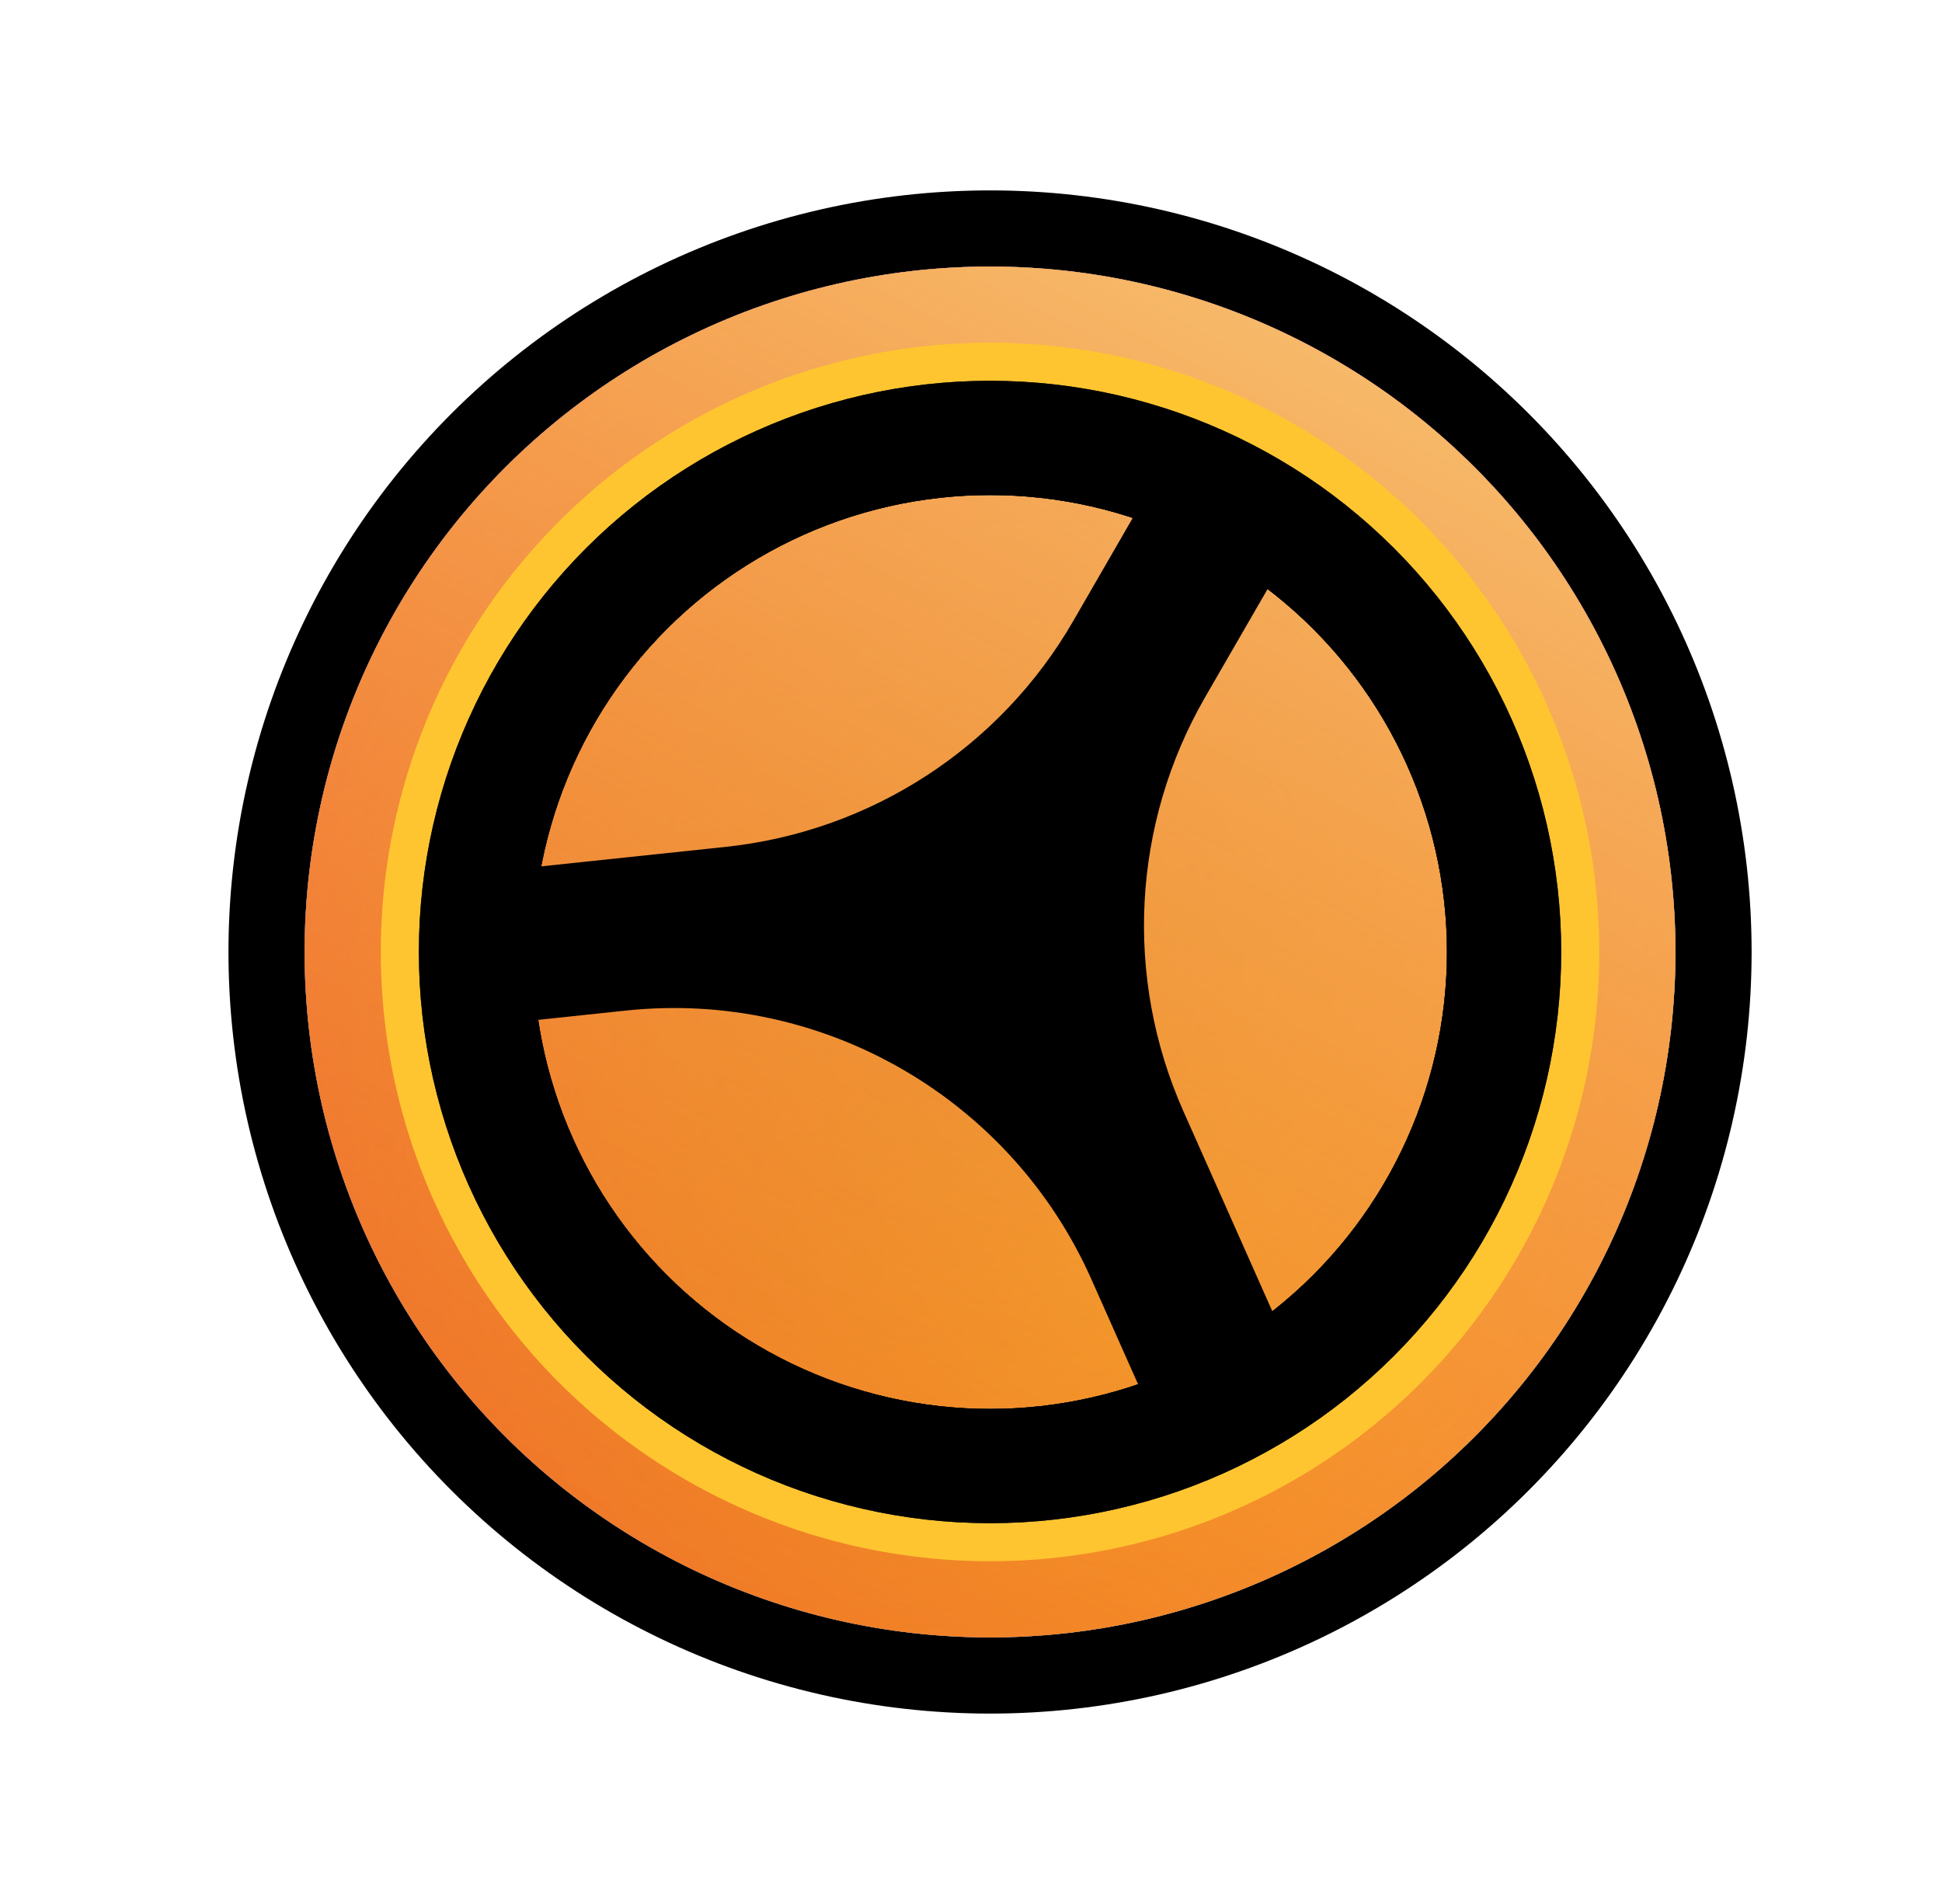 <svg width="51" height="50" viewBox="0 0 51 50" fill="none" xmlns="http://www.w3.org/2000/svg">
    <path d="M21.55 5.501C24.479 4.833 27.521 4.833 30.45 5.501C33.38 6.17 36.121 7.49 38.47 9.363C40.819 11.237 42.716 13.615 44.019 16.322C45.323 19.029 46 21.995 46 25C46 28.005 45.323 30.971 44.019 33.678C42.716 36.385 40.819 38.763 38.47 40.637C36.121 42.51 33.38 43.83 30.45 44.499C27.521 45.167 24.479 45.167 21.55 44.499C18.62 43.83 15.879 42.51 13.53 40.637C11.181 38.763 9.284 36.385 7.981 33.678C6.677 30.971 6 28.005 6 25C6 21.995 6.677 19.029 7.981 16.322C9.284 13.615 11.181 11.237 13.53 9.363C15.879 7.49 18.62 6.17 21.55 5.501Z" fill="black"/>
    <path d="M21.995 7.451C24.631 6.85 27.369 6.85 30.005 7.451C32.642 8.053 35.109 9.241 37.223 10.927C39.337 12.613 41.044 14.754 42.217 17.19C43.391 19.626 44 22.296 44 25C44 27.704 43.391 30.374 42.217 32.81C41.044 35.246 39.337 37.387 37.223 39.073C35.109 40.759 32.642 41.947 30.005 42.549C27.369 43.15 24.631 43.15 21.995 42.549C19.358 41.947 16.891 40.759 14.777 39.073C12.663 37.387 10.956 35.246 9.783 32.81C8.609 30.374 8 27.704 8 25C8 22.296 8.609 19.626 9.783 17.19C10.956 14.754 12.663 12.613 14.777 10.927C16.891 9.241 19.358 8.053 21.995 7.451Z" fill="#4633B9"/>
    <path d="M21.995 7.451C24.631 6.85 27.369 6.85 30.005 7.451C32.642 8.053 35.109 9.241 37.223 10.927C39.337 12.613 41.044 14.754 42.217 17.19C43.391 19.626 44 22.296 44 25C44 27.704 43.391 30.374 42.217 32.81C41.044 35.246 39.337 37.387 37.223 39.073C35.109 40.759 32.642 41.947 30.005 42.549C27.369 43.15 24.631 43.15 21.995 42.549C19.358 41.947 16.891 40.759 14.777 39.073C12.663 37.387 10.956 35.246 9.783 32.81C8.609 30.374 8 27.704 8 25C8 22.296 8.609 19.626 9.783 17.19C10.956 14.754 12.663 12.613 14.777 10.927C16.891 9.241 19.358 8.053 21.995 7.451Z" fill="#1767F9"/>
    <path d="M21.995 7.451C24.631 6.85 27.369 6.85 30.005 7.451C32.642 8.053 35.109 9.241 37.223 10.927C39.337 12.613 41.044 14.754 42.217 17.19C43.391 19.626 44 22.296 44 25C44 27.704 43.391 30.374 42.217 32.81C41.044 35.246 39.337 37.387 37.223 39.073C35.109 40.759 32.642 41.947 30.005 42.549C27.369 43.15 24.631 43.15 21.995 42.549C19.358 41.947 16.891 40.759 14.777 39.073C12.663 37.387 10.956 35.246 9.783 32.81C8.609 30.374 8 27.704 8 25C8 22.296 8.609 19.626 9.783 17.19C10.956 14.754 12.663 12.613 14.777 10.927C16.891 9.241 19.358 8.053 21.995 7.451Z" fill="#4BB1BC"/>
    <path d="M21.995 7.451C24.631 6.85 27.369 6.85 30.005 7.451C32.642 8.053 35.109 9.241 37.223 10.927C39.337 12.613 41.044 14.754 42.217 17.19C43.391 19.626 44 22.296 44 25C44 27.704 43.391 30.374 42.217 32.81C41.044 35.246 39.337 37.387 37.223 39.073C35.109 40.759 32.642 41.947 30.005 42.549C27.369 43.15 24.631 43.15 21.995 42.549C19.358 41.947 16.891 40.759 14.777 39.073C12.663 37.387 10.956 35.246 9.783 32.81C8.609 30.374 8 27.704 8 25C8 22.296 8.609 19.626 9.783 17.19C10.956 14.754 12.663 12.613 14.777 10.927C16.891 9.241 19.358 8.053 21.995 7.451Z" fill="url(#paint0_radial)"/>
    <path d="M21.995 7.451C24.631 6.85 27.369 6.85 30.005 7.451C32.642 8.053 35.109 9.241 37.223 10.927C39.337 12.613 41.044 14.754 42.217 17.19C43.391 19.626 44 22.296 44 25C44 27.704 43.391 30.374 42.217 32.81C41.044 35.246 39.337 37.387 37.223 39.073C35.109 40.759 32.642 41.947 30.005 42.549C27.369 43.15 24.631 43.15 21.995 42.549C19.358 41.947 16.891 40.759 14.777 39.073C12.663 37.387 10.956 35.246 9.783 32.81C8.609 30.374 8 27.704 8 25C8 22.296 8.609 19.626 9.783 17.19C10.956 14.754 12.663 12.613 14.777 10.927C16.891 9.241 19.358 8.053 21.995 7.451Z" fill="url(#paint1_radial)" fill-opacity="0.5"/>
    <path d="M21.995 7.451C24.631 6.85 27.369 6.85 30.005 7.451C32.642 8.053 35.109 9.241 37.223 10.927C39.337 12.613 41.044 14.754 42.217 17.19C43.391 19.626 44 22.296 44 25C44 27.704 43.391 30.374 42.217 32.81C41.044 35.246 39.337 37.387 37.223 39.073C35.109 40.759 32.642 41.947 30.005 42.549C27.369 43.15 24.631 43.15 21.995 42.549C19.358 41.947 16.891 40.759 14.777 39.073C12.663 37.387 10.956 35.246 9.783 32.81C8.609 30.374 8 27.704 8 25C8 22.296 8.609 19.626 9.783 17.19C10.956 14.754 12.663 12.613 14.777 10.927C16.891 9.241 19.358 8.053 21.995 7.451Z" fill="url(#paint2_linear)"/>
    <path d="M22.996 11.838C24.973 11.387 27.027 11.387 29.004 11.838C30.981 12.29 32.831 13.181 34.417 14.445C36.003 15.71 37.283 17.315 38.163 19.143C39.043 20.97 39.5 22.972 39.5 25C39.5 27.028 39.043 29.03 38.163 30.857C37.283 32.685 36.003 34.29 34.417 35.555C32.831 36.819 30.981 37.71 29.004 38.161C27.027 38.613 24.973 38.613 22.996 38.161C21.019 37.71 19.169 36.819 17.583 35.555C15.997 34.29 14.717 32.685 13.837 30.857C12.957 29.03 12.5 27.028 12.5 25C12.5 22.972 12.957 20.97 13.837 19.143C14.717 17.315 15.997 15.71 17.583 14.445C19.169 13.181 21.019 12.29 22.996 11.838Z" stroke="#282E2C" stroke-width="3"/>
    <path d="M22.996 11.838C24.973 11.387 27.027 11.387 29.004 11.838C30.981 12.29 32.831 13.181 34.417 14.445C36.003 15.71 37.283 17.315 38.163 19.143C39.043 20.97 39.5 22.972 39.5 25C39.5 27.028 39.043 29.03 38.163 30.857C37.283 32.685 36.003 34.29 34.417 35.555C32.831 36.819 30.981 37.71 29.004 38.161C27.027 38.613 24.973 38.613 22.996 38.161C21.019 37.71 19.169 36.819 17.583 35.555C15.997 34.29 14.717 32.685 13.837 30.857C12.957 29.03 12.5 27.028 12.5 25C12.5 22.972 12.957 20.97 13.837 19.143C14.717 17.315 15.997 15.71 17.583 14.445C19.169 13.181 21.019 12.29 22.996 11.838Z" stroke="black" stroke-width="3"/>
    <circle cx="26" cy="25" r="14.333" stroke="#FFC530" stroke-width="3.333"/>
    <path d="M22.996 11.838C24.973 11.387 27.027 11.387 29.004 11.838C30.981 12.29 32.831 13.181 34.417 14.445C36.003 15.71 37.283 17.315 38.163 19.143C39.043 20.97 39.5 22.972 39.5 25C39.5 27.028 39.043 29.03 38.163 30.857C37.283 32.685 36.003 34.29 34.417 35.555C32.831 36.819 30.981 37.71 29.004 38.161C27.027 38.613 24.973 38.613 22.996 38.161C21.019 37.71 19.169 36.819 17.583 35.555C15.997 34.29 14.717 32.685 13.837 30.857C12.957 29.03 12.5 27.028 12.5 25C12.5 22.972 12.957 20.97 13.837 19.143C14.717 17.315 15.997 15.71 17.583 14.445C19.169 13.181 21.019 12.29 22.996 11.838Z" stroke="#282E2C" stroke-width="3"/>
    <path d="M22.996 11.838C24.973 11.387 27.027 11.387 29.004 11.838C30.981 12.29 32.831 13.181 34.417 14.445C36.003 15.71 37.283 17.315 38.163 19.143C39.043 20.97 39.5 22.972 39.5 25C39.5 27.028 39.043 29.03 38.163 30.857C37.283 32.685 36.003 34.29 34.417 35.555C32.831 36.819 30.981 37.71 29.004 38.161C27.027 38.613 24.973 38.613 22.996 38.161C21.019 37.71 19.169 36.819 17.583 35.555C15.997 34.29 14.717 32.685 13.837 30.857C12.957 29.03 12.5 27.028 12.5 25C12.5 22.972 12.957 20.97 13.837 19.143C14.717 17.315 15.997 15.71 17.583 14.445C19.169 13.181 21.019 12.29 22.996 11.838Z" stroke="black" stroke-width="3"/>
    <path fill-rule="evenodd" clip-rule="evenodd" d="M19.054 22.24C22.872 21.837 26.267 19.631 28.186 16.306L30.622 12.088L34.086 14.088L31.65 18.306C29.731 21.631 29.518 25.674 31.078 29.182L33.707 35.096L30.052 36.721L28.663 33.597C26.549 28.843 21.612 25.992 16.438 26.538L13.037 26.898L12.617 22.92L19.054 22.24Z" fill="black"/>
    <defs>
        <radialGradient id="paint0_radial" cx="0" cy="0" r="1" gradientUnits="userSpaceOnUse" gradientTransform="translate(29.6 33.571) rotate(116.98) scale(21.16 24.973)">
            <stop stop-color="#FF8A1E"/>
            <stop offset="1" stop-color="#EF4141"/>
        </radialGradient>
        <radialGradient id="paint1_radial" cx="0" cy="0" r="1" gradientUnits="userSpaceOnUse" gradientTransform="translate(25.619 25.429) rotate(-156.552) scale(43.081 50.912)">
            <stop stop-color="#BD6514"/>
            <stop offset="1" stop-color="#FFC701" stop-opacity="0"/>
        </radialGradient>
        <linearGradient id="paint2_linear" x1="37.942" y1="7" x2="9.906" y2="59.672" gradientUnits="userSpaceOnUse">
            <stop stop-color="#FFF735"/>
            <stop offset="0" stop-color="#F7C273"/>
            <stop offset="1" stop-color="#FF8A01" stop-opacity="0"/>
        </linearGradient>
    </defs>
</svg>
